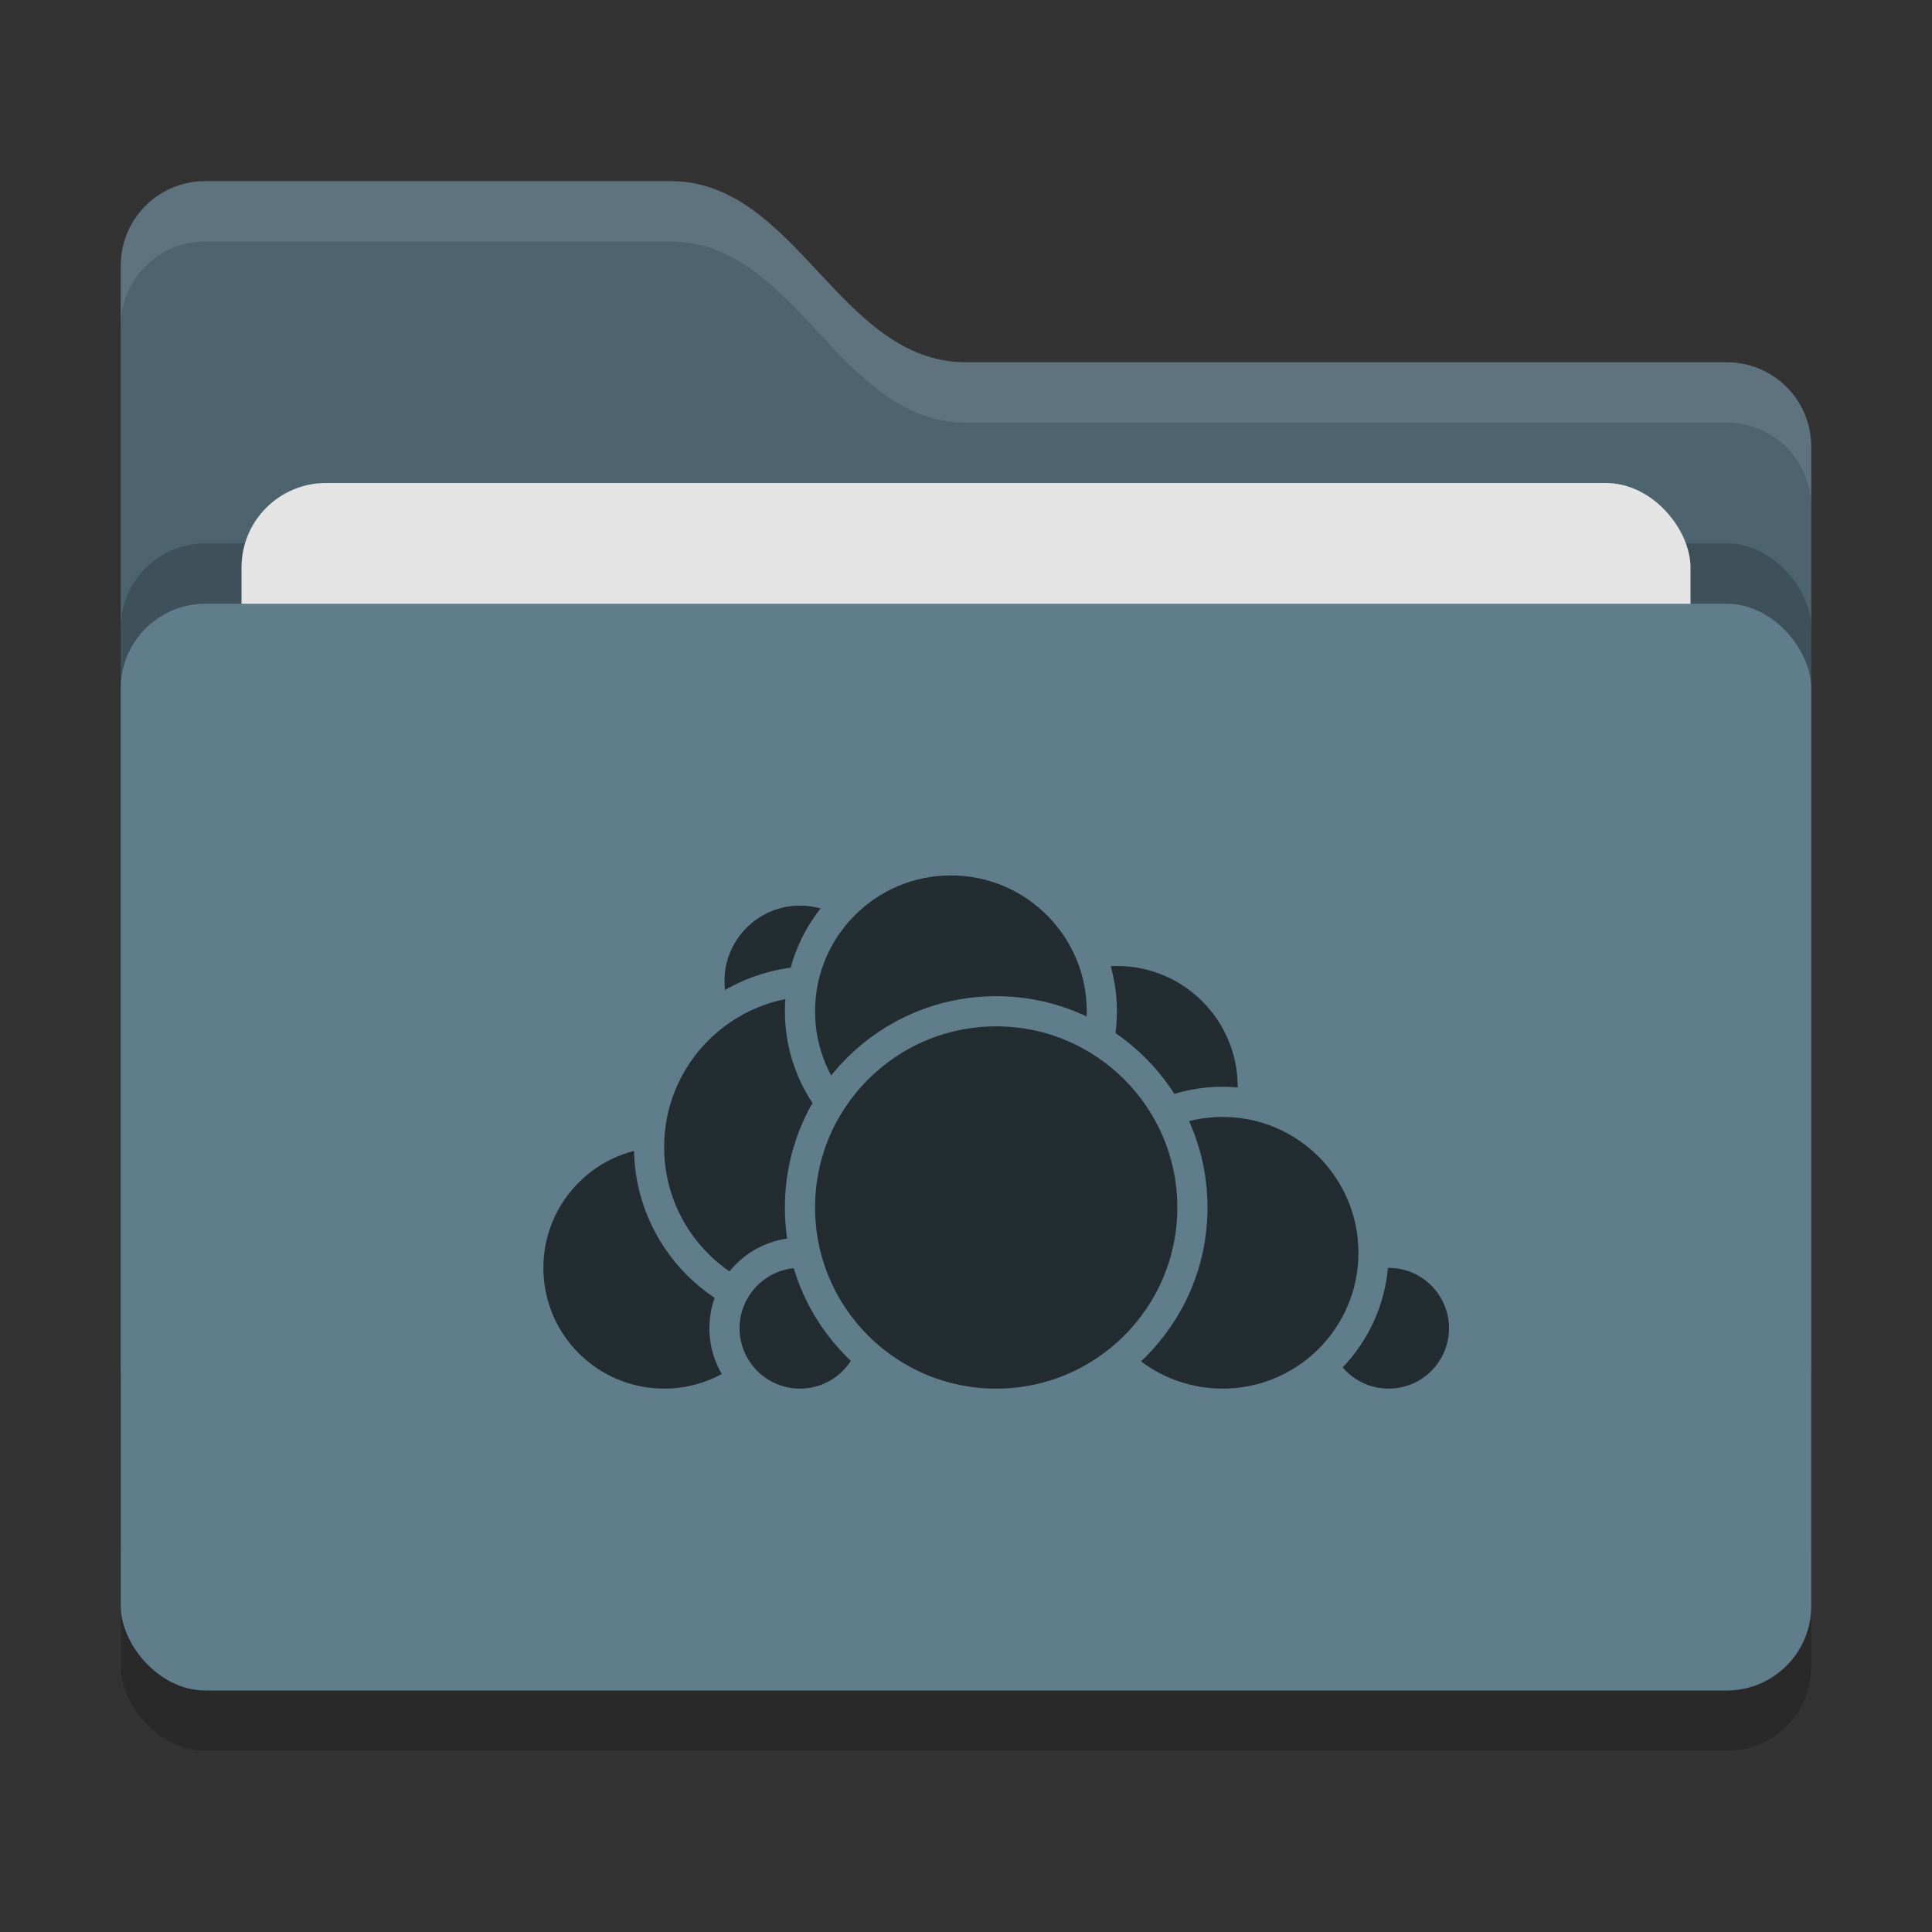 <svg xmlns="http://www.w3.org/2000/svg" width="32" height="32" version="1">
 <rect width="100%" height="100%" fill="#333333" stroke="none"/>
 <rect style="opacity:0.2" width="28" height="18" x="2" y="11" rx="1.4" ry="1.4"/>
 <path style="fill:#4d646f" d="M 2,22.6 C 2,23.376 2.624,24 3.4,24 H 28.6 C 29.376,24 30,23.376 30,22.6 V 7.4 C 30,6.624 29.376,6 28.6,6 H 16 C 13.9,6 13.2,3 11.1,3 H 3.4 C 2.624,3 2,3.624 2,4.4"/>
 <rect style="opacity:0.2" width="28" height="18" x="2" y="9" rx="1.4" ry="1.4"/>
 <rect style="fill:#e4e4e4" width="24" height="11" x="4" y="8" rx="1.4" ry="1.4"/>
 <rect style="fill:#607d8b" width="28" height="18" x="2" y="10" rx="1.4" ry="1.4"/>
 <path style="opacity:0.1;fill:#ffffff" d="M 3.4,3 C 2.625,3 2,3.625 2,4.4 V 5.4 C 2,4.625 2.625,4 3.4,4 H 11.1 C 13.2,4 13.9,7 16,7 H 28.6 C 29.375,7 30,7.625 30,8.4 V 7.4 C 30,6.625 29.375,6 28.6,6 H 16 C 13.9,6 13.2,3 11.1,3 Z"/>
 <circle style="fill:#222c31;stroke:#607d8b;stroke-width:0.5;stroke-linecap:round;stroke-linejoin:round" cx="18.5" cy="18" r="2.25"/>
 <circle style="fill:#222c31;stroke:#607d8b;stroke-width:0.5;stroke-linecap:round;stroke-linejoin:round" cx="23" cy="22" r="1.25"/>
 <circle style="fill:#222c31;stroke:#607d8b;stroke-width:0.5;stroke-linecap:round;stroke-linejoin:round" cx="20.25" cy="20.75" r="2.5"/>
 <circle style="fill:#222c31;stroke:#607d8b;stroke-width:0.5;stroke-linecap:round;stroke-linejoin:round" cx="11" cy="21" r="2.25"/>
 <circle style="fill:#222c31;stroke:#607d8b;stroke-width:0.5;stroke-linecap:round;stroke-linejoin:round" cx="13.25" cy="16.25" r="1.5"/>
 <circle style="fill:#222c31;stroke:#607d8b;stroke-width:0.5;stroke-linecap:round;stroke-linejoin:round" cx="13.5" cy="19" r="2.75"/>
 <circle style="fill:#222c31;stroke:#607d8b;stroke-width:0.5;stroke-linecap:round;stroke-linejoin:round" cx="13.25" cy="22" r="1.25"/>
 <circle style="fill:#222c31;stroke:#607d8b;stroke-width:0.5;stroke-linecap:round;stroke-linejoin:round" cx="15.75" cy="16.75" r="2.5"/>
 <circle style="fill:#222c31;stroke:#607d8b;stroke-width:0.5;stroke-linecap:round;stroke-linejoin:round" cx="16.5" cy="20" r="3.25"/>
</svg>
